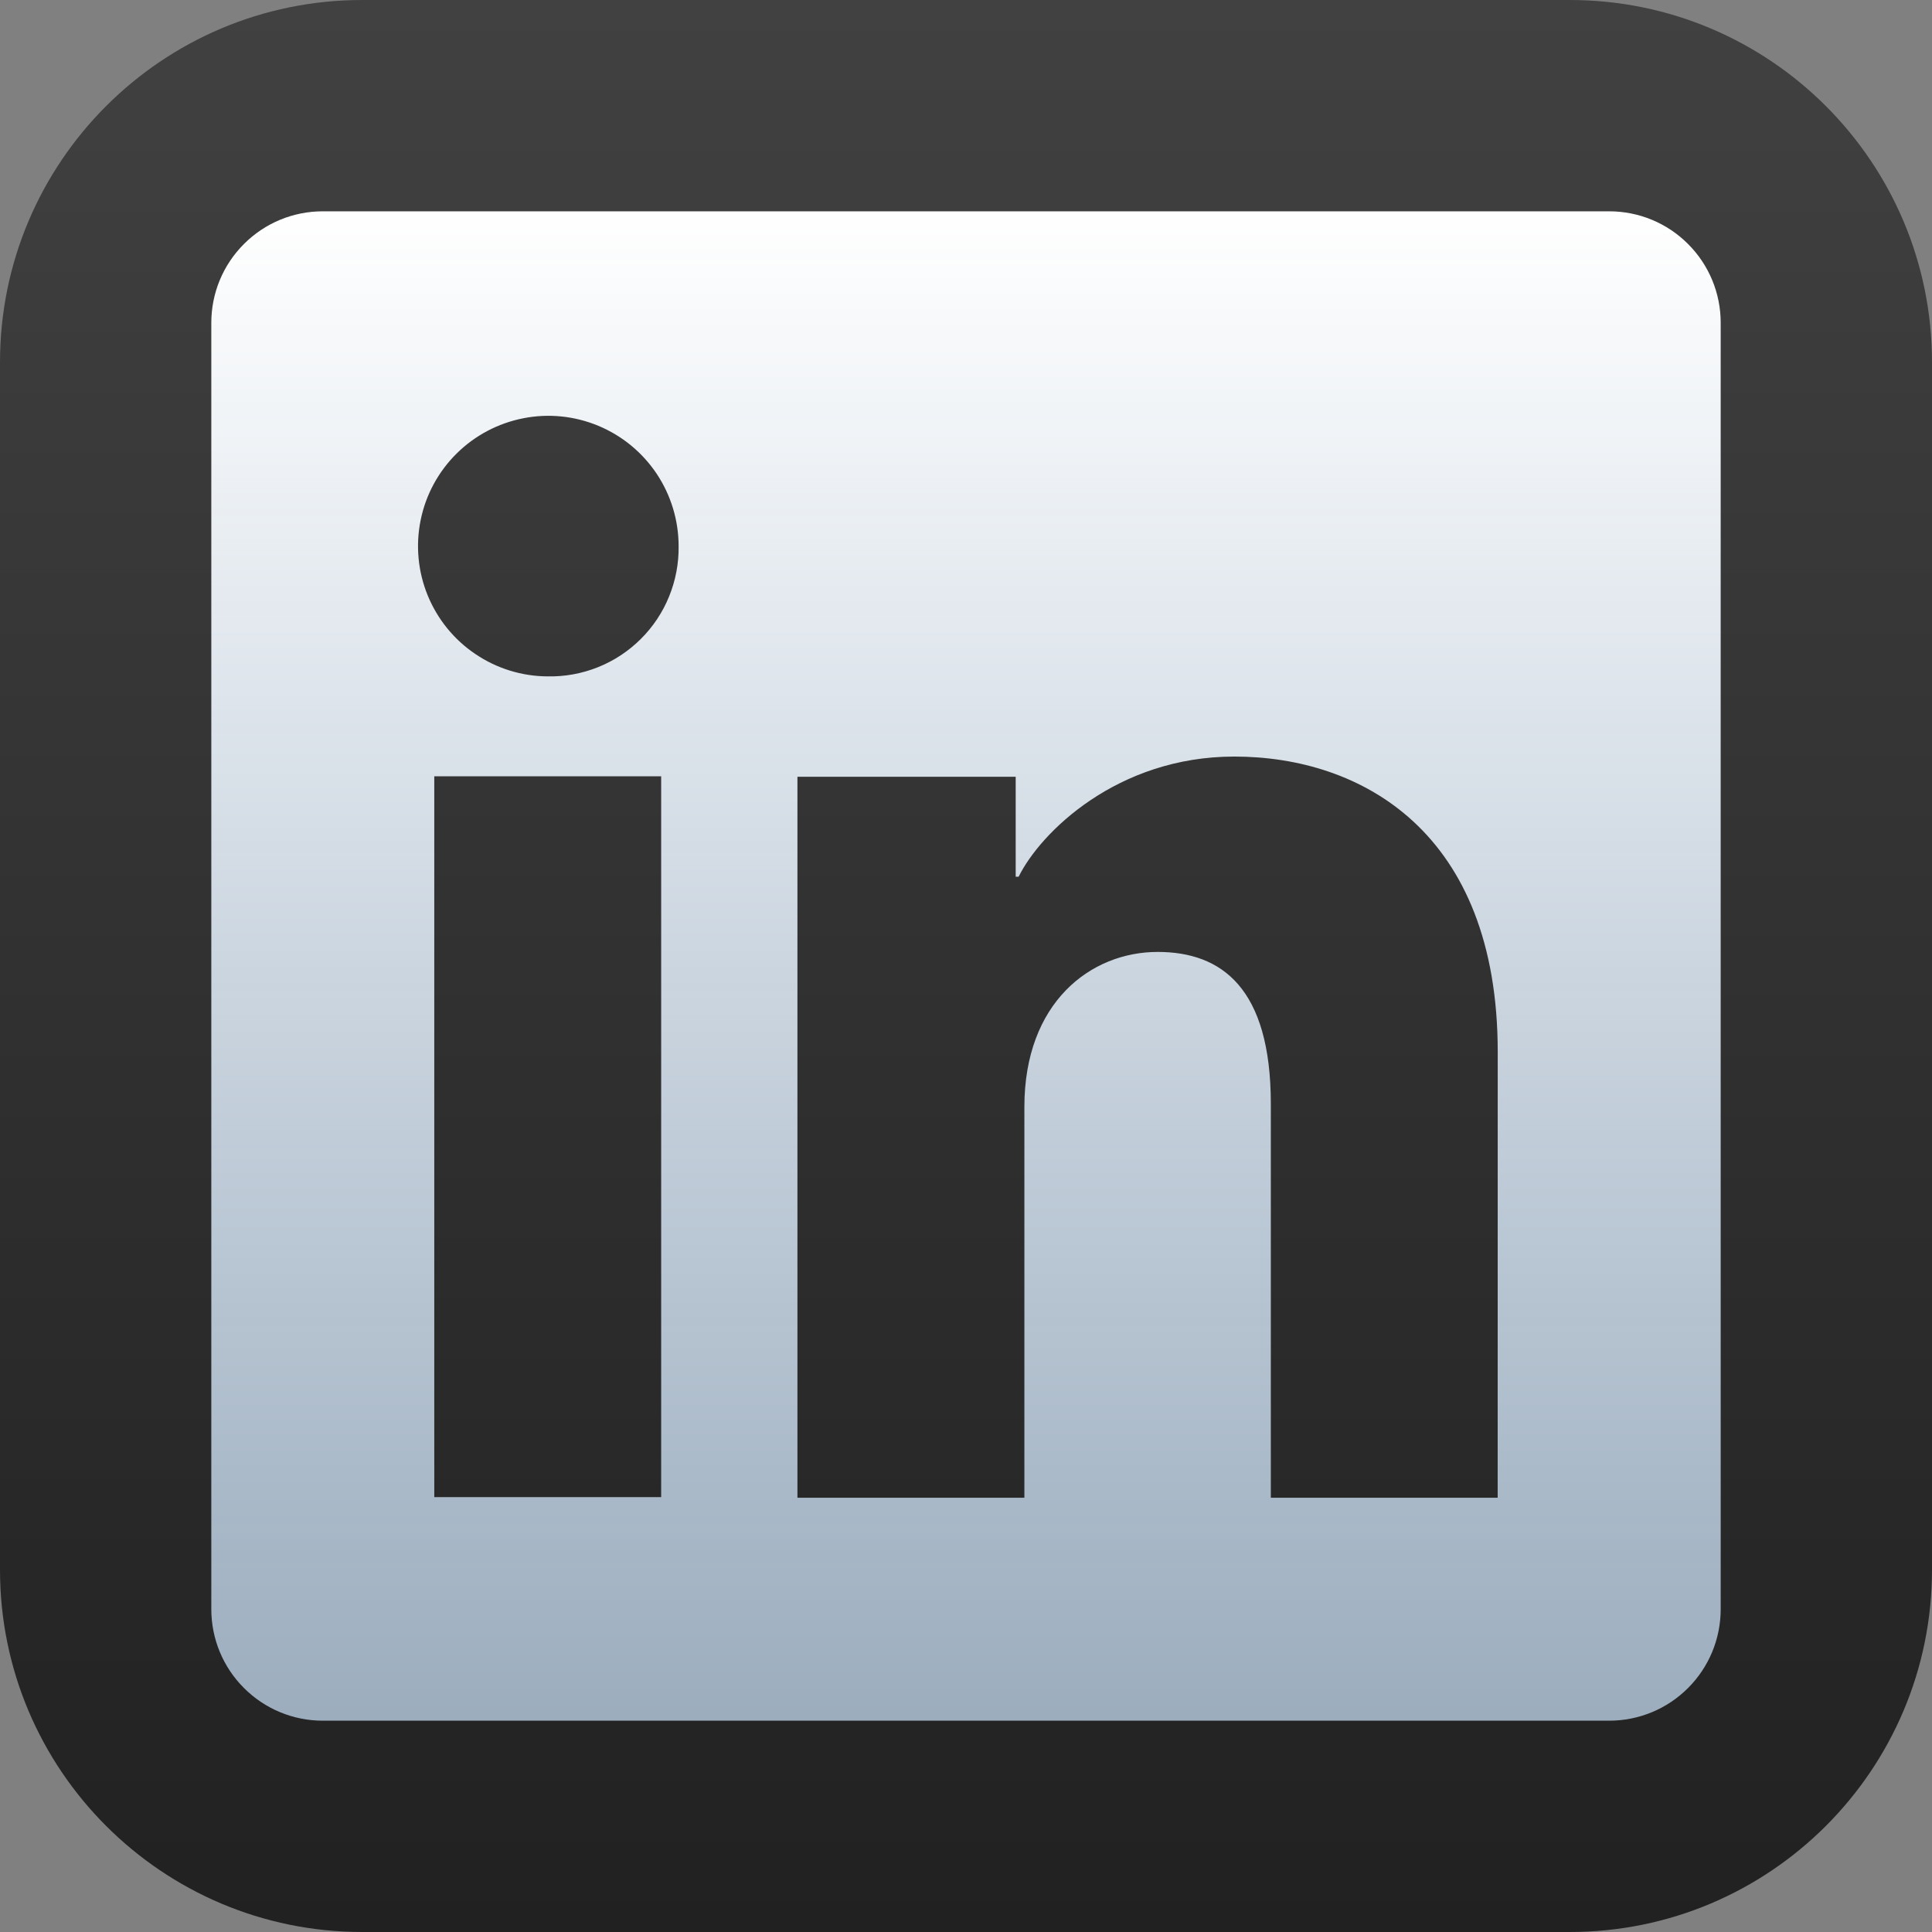 <svg width="32" height="32" viewBox="0 0 32 32" fill="none" xmlns="http://www.w3.org/2000/svg">
    <rect x="0" y="0" width="32" height="32" fill="#808080" stroke="none"/>
    <path
        d="M0 6C0 2.686 2.686 0 6 0H26C29.314 0 32 2.686 32 6V26C32 29.314 29.314 32 26 32H6C2.686 32 0 29.314 0 26V6Z"
        fill="url(#paint0_linear_138_346)" />
    <path
        d="M26.654 3.5H5.345C4.856 3.5 4.387 3.694 4.041 4.041C3.694 4.387 3.5 4.856 3.5 5.345V26.654C3.5 27.144 3.694 27.613 4.041 27.959C4.387 28.306 4.856 28.5 5.345 28.5H26.654C27.144 28.5 27.613 28.306 27.959 27.959C28.306 27.613 28.5 27.144 28.5 26.654V5.345C28.5 4.856 28.306 4.387 27.959 4.041C27.613 3.694 27.144 3.5 26.654 3.5ZM10.951 24.797H7.193V12.858H10.951V24.797ZM9.069 11.203C8.643 11.201 8.227 11.072 7.874 10.833C7.52 10.595 7.246 10.257 7.084 9.862C6.923 9.468 6.882 9.034 6.967 8.616C7.051 8.198 7.258 7.815 7.561 7.514C7.863 7.214 8.248 7.01 8.666 6.928C9.085 6.845 9.518 6.889 9.911 7.053C10.305 7.217 10.641 7.494 10.878 7.849C11.114 8.204 11.24 8.621 11.24 9.047C11.244 9.332 11.19 9.616 11.082 9.88C10.975 10.144 10.815 10.384 10.612 10.585C10.409 10.787 10.169 10.945 9.904 11.051C9.639 11.157 9.355 11.209 9.069 11.203ZM24.806 24.807H21.049V18.285C21.049 16.361 20.231 15.767 19.175 15.767C18.061 15.767 16.967 16.608 16.967 18.333V24.807H13.208V12.866H16.823V14.521H16.872C17.234 13.787 18.505 12.531 20.444 12.531C22.542 12.531 24.807 13.776 24.807 17.422L24.806 24.807Z"
        fill="url(#paint1_linear_138_346)" />
    <defs>
        <linearGradient id="paint0_linear_138_346" x1="16" y1="0" x2="16" y2="32"
            gradientUnits="userSpaceOnUse">
            <stop stop-color="#414141" />
            <stop offset="1" stop-color="#212121" />
        </linearGradient>
        <linearGradient id="paint1_linear_138_346" x1="16" y1="3.5" x2="16" y2="28.5"
            gradientUnits="userSpaceOnUse">
            <stop stop-color="white" />
            <stop offset="1" stop-color="#CFE7FF" stop-opacity="0.7" />
        </linearGradient>
    </defs>
</svg>
    
